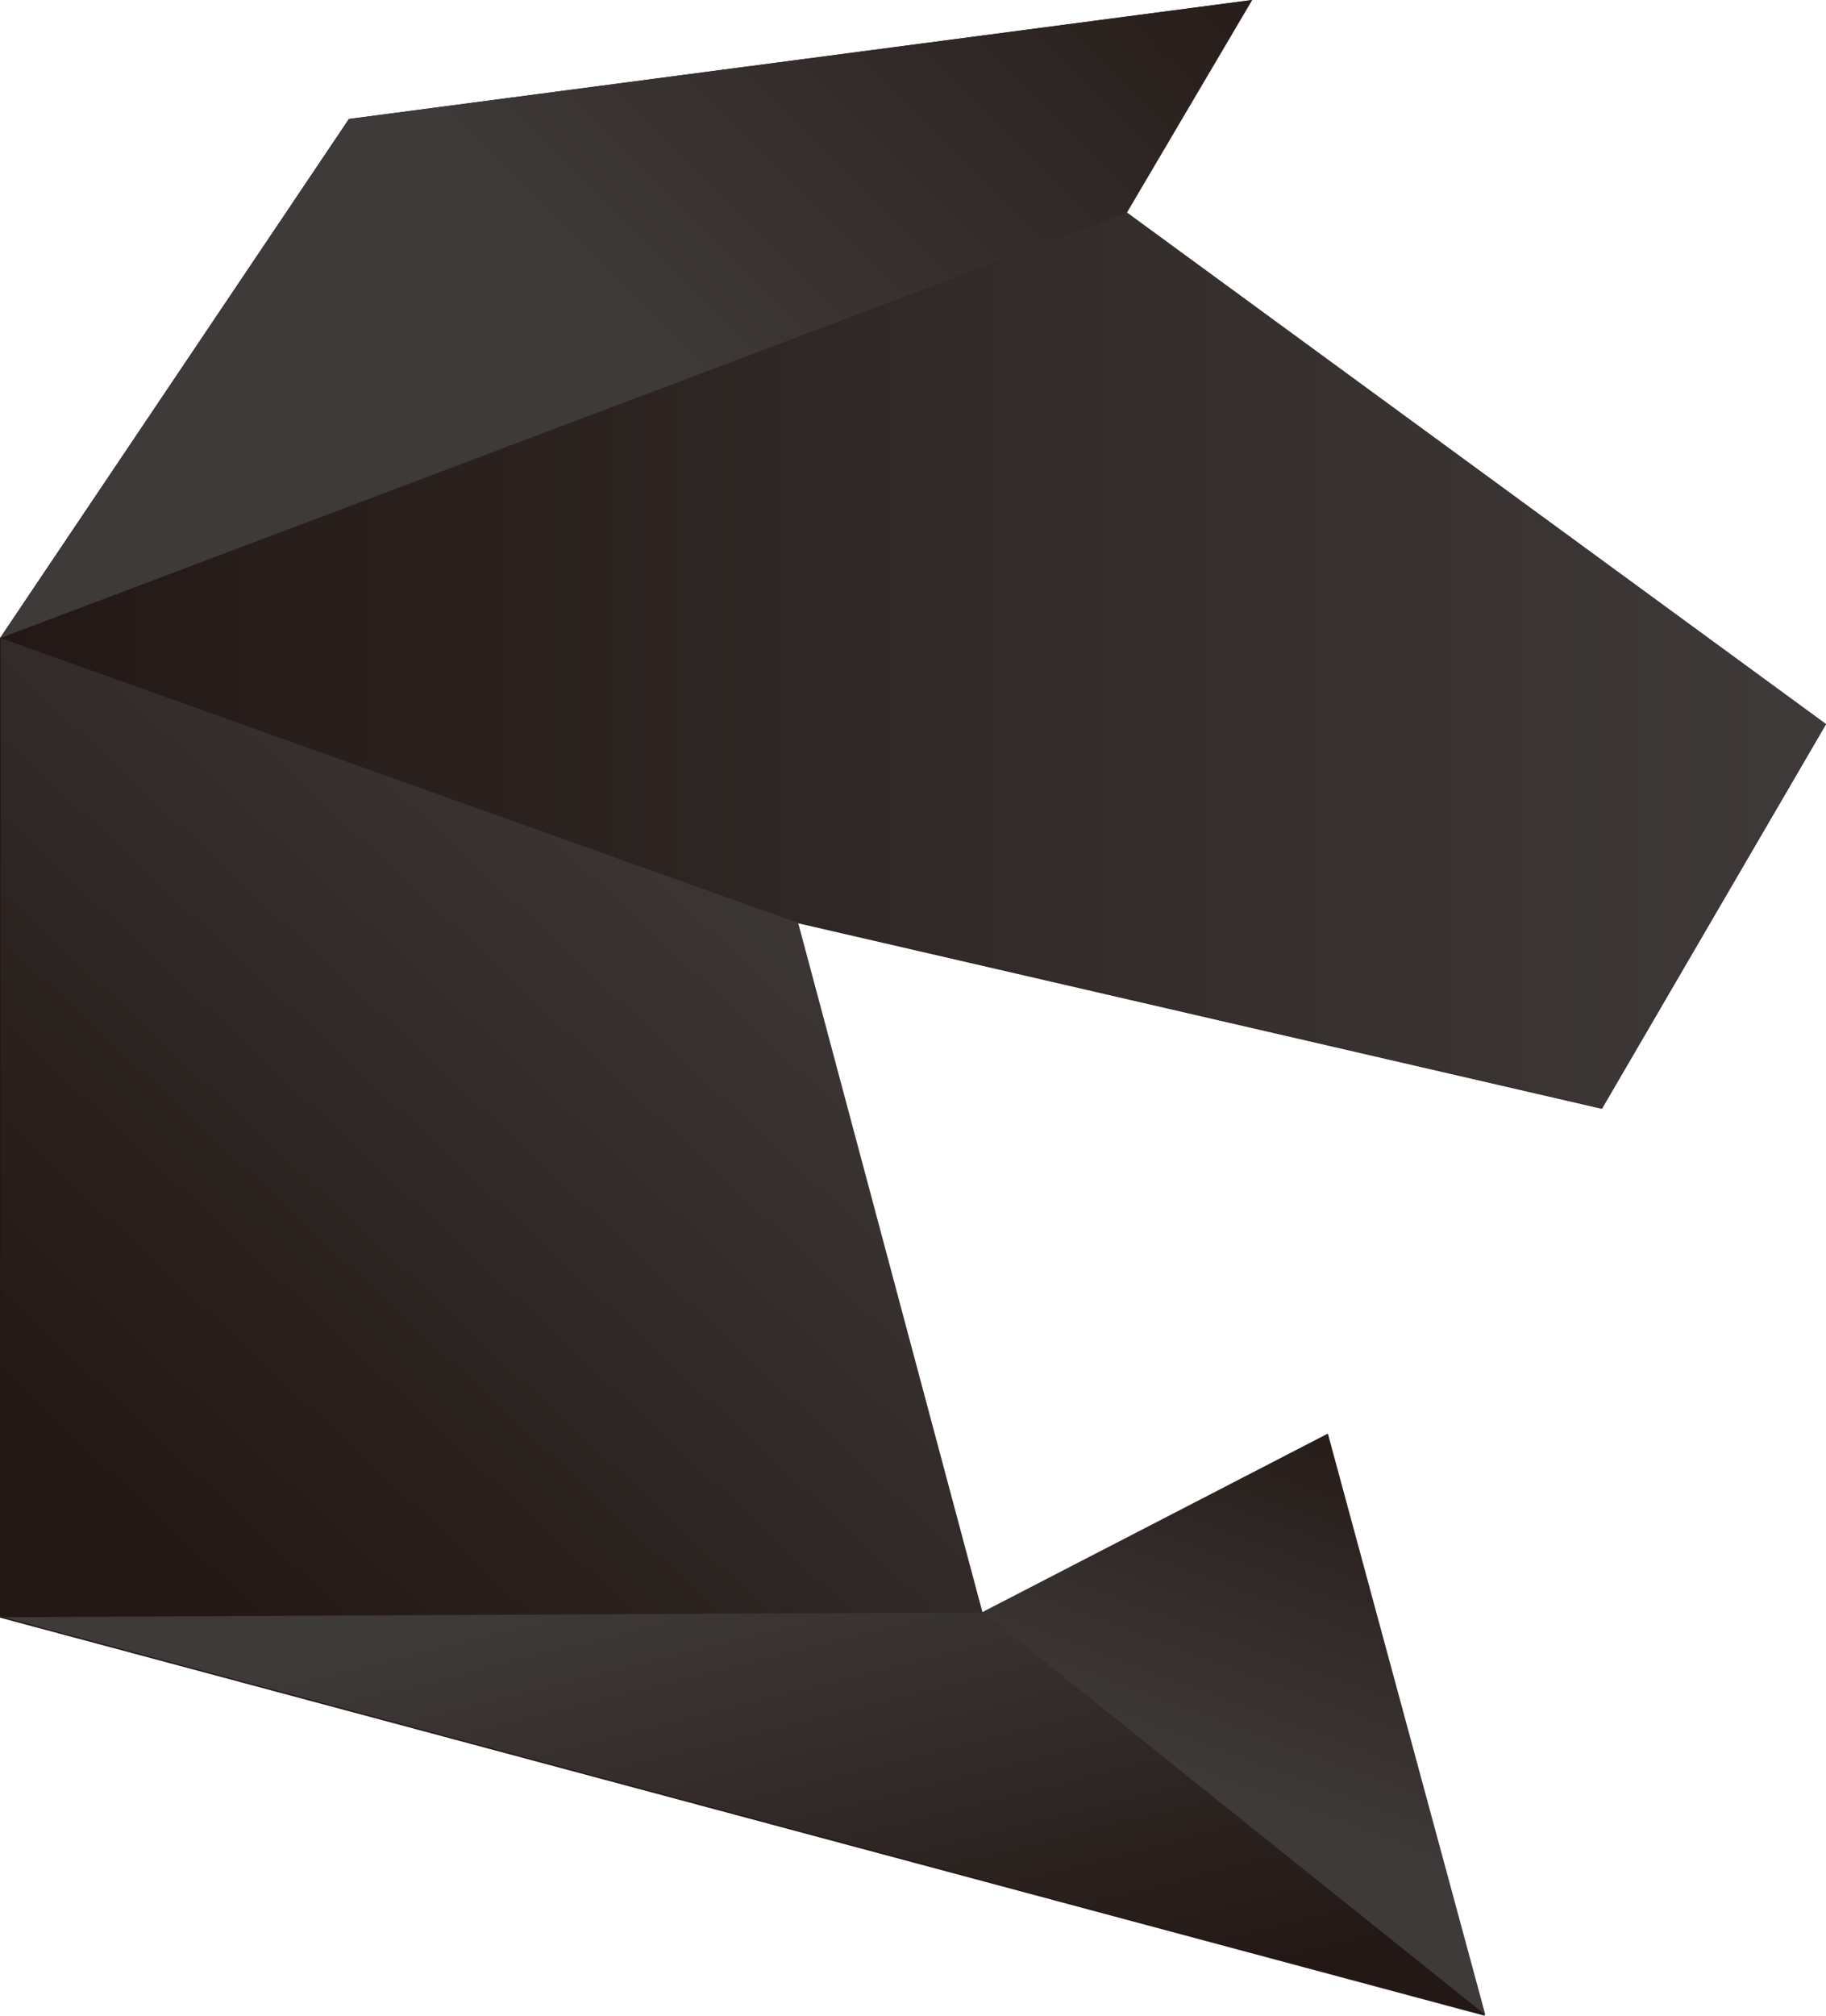<svg xmlns="http://www.w3.org/2000/svg" xmlns:xlink="http://www.w3.org/1999/xlink" viewBox="0 0 83.69 92.35"><defs><style>.cls-1{fill:#231815;}.cls-2{fill:url(#linear-gradient);}.cls-3{fill:url(#linear-gradient-2);}.cls-4{fill:url(#linear-gradient-3);}.cls-5{fill:url(#linear-gradient-4);}.cls-6{fill:url(#linear-gradient-5);}</style><linearGradient id="linear-gradient" x1="63.72" y1="63.7" x2="56.74" y2="82.58" gradientUnits="userSpaceOnUse"><stop offset="0" stop-color="#231815"/><stop offset="1" stop-color="#3e3a39"/></linearGradient><linearGradient id="linear-gradient-2" x1="37.1" y1="95.46" x2="31.15" y2="71.68" xlink:href="#linear-gradient"/><linearGradient id="linear-gradient-3" x1="5.96" y1="69.23" x2="36.73" y2="36.39" xlink:href="#linear-gradient"/><linearGradient id="linear-gradient-4" x1="0" y1="30.25" x2="83.69" y2="30.25" xlink:href="#linear-gradient"/><linearGradient id="linear-gradient-5" x1="53.26" y1="-11.83" x2="27.4" y2="14.02" xlink:href="#linear-gradient"/></defs><title>logo-gameboss</title><g id="圖層_2" data-name="圖層 2"><g id="图层_1" data-name="图层 1"><polygon class="cls-1" points="83.69 33.18 51.63 9.74 57.38 0 15.99 5.45 0 29.23 0 74.11 68.05 92.35 60.84 65.7 45 73.89 36.55 42.29 73.42 50.8 83.69 33.18"/><polygon class="cls-2" points="68.08 92.32 60.86 65.68 45.02 73.86 68.08 92.32"/><polygon class="cls-3" points="0 74.05 68.05 92.29 45 73.83 0 74.05"/><polygon class="cls-4" points="0.03 29.22 0.03 74.09 45.03 73.87 36.58 42.27 0.03 29.22"/><polygon class="cls-5" points="83.69 33.17 51.63 9.72 0 29.22 36.55 42.27 73.42 50.78 83.69 33.17"/><polygon class="cls-6" points="51.65 9.74 57.39 0 16.01 5.45 0.02 29.23 51.65 9.74"/></g></g></svg>